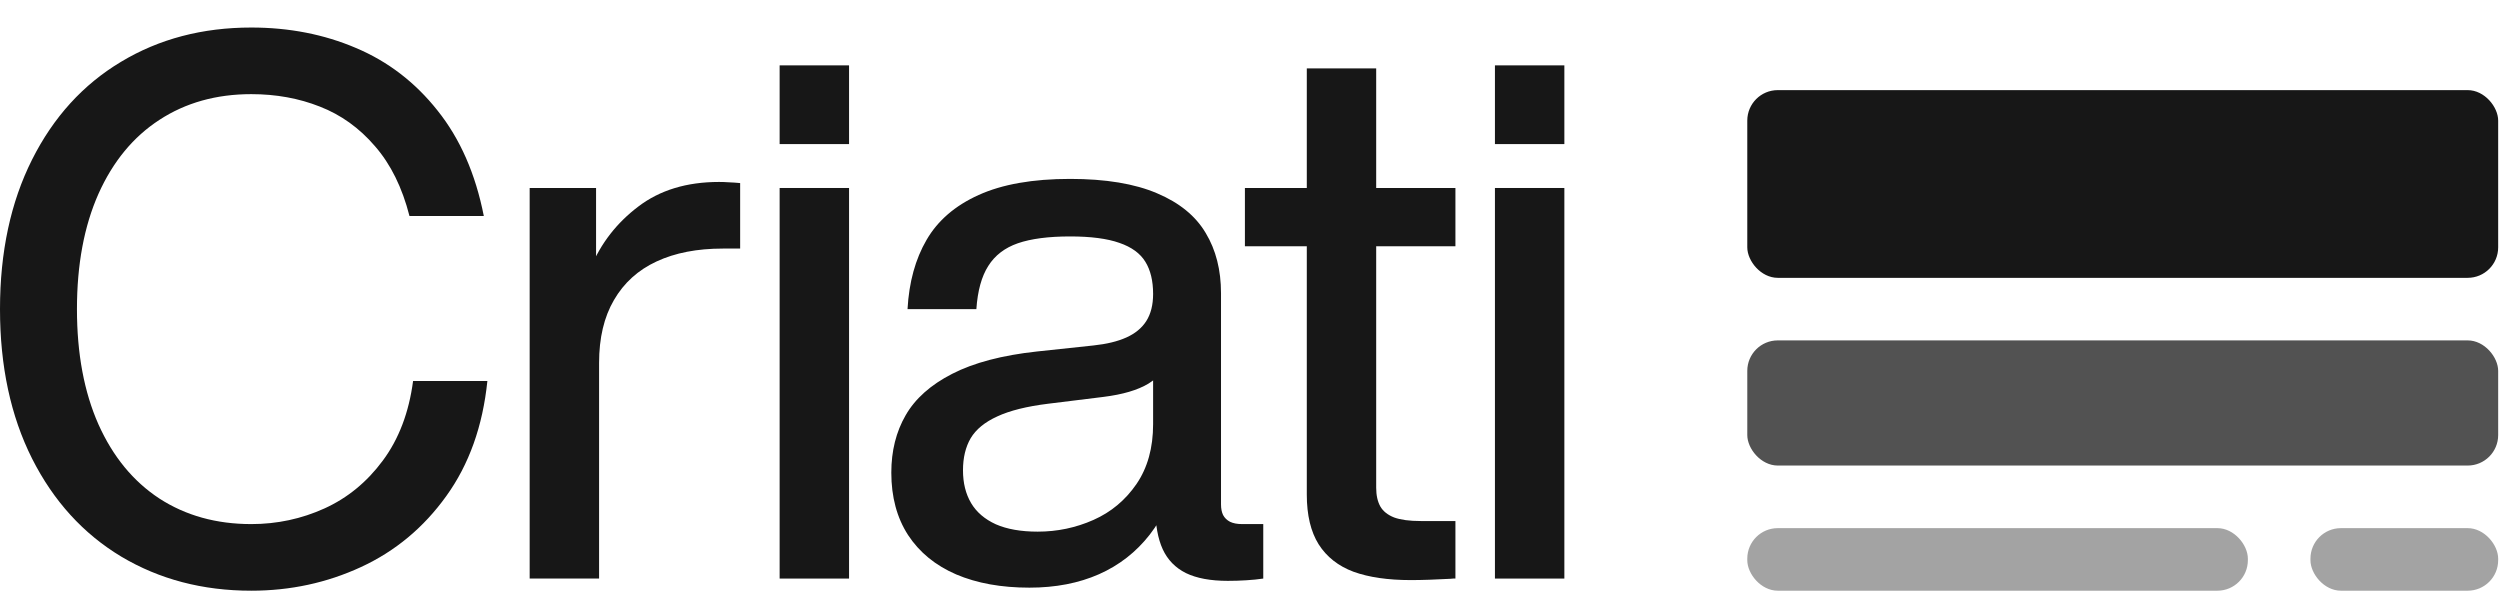 <svg width="82" height="20" viewBox="0 0 82 20" fill="none" xmlns="http://www.w3.org/2000/svg">
<path d="M49.034 18.977V6.166H51.311V18.977H49.034ZM49.034 4.726V2.144H51.311V4.726H49.034Z" fill="#171717"/>
<path d="M46.278 19.027C45.527 19.027 44.9 18.936 44.397 18.754C43.898 18.568 43.516 18.268 43.252 17.854C42.993 17.44 42.863 16.896 42.863 16.222V8.873V7.085V5.273V2.244H45.139V5.273V7.085V8.873V15.998C45.139 16.246 45.185 16.451 45.275 16.613C45.366 16.77 45.517 16.89 45.727 16.973C45.941 17.051 46.232 17.09 46.599 17.09C46.752 17.09 46.909 17.09 47.07 17.09C47.23 17.09 47.393 17.09 47.558 17.09H47.738V18.977C47.713 18.977 47.686 18.977 47.657 18.977C47.633 18.982 47.608 18.984 47.583 18.984C47.352 18.996 47.121 19.006 46.89 19.015C46.659 19.023 46.455 19.027 46.278 19.027ZM40.833 8.078V6.166H44.001H47.738V8.078H44.001H40.833Z" fill="#171717"/>
<path d="M40.272 19.052C39.707 19.052 39.249 18.967 38.898 18.797C38.552 18.624 38.298 18.363 38.137 18.015C37.977 17.664 37.896 17.215 37.896 16.669L37.822 16.246V11.653V10.908V9.642C37.822 9.212 37.737 8.86 37.568 8.587C37.399 8.31 37.115 8.103 36.715 7.966C36.319 7.826 35.78 7.755 35.1 7.755C34.39 7.755 33.819 7.83 33.386 7.979C32.957 8.128 32.633 8.376 32.415 8.724C32.196 9.067 32.066 9.539 32.025 10.139H29.767C29.816 9.253 30.025 8.496 30.392 7.867C30.759 7.234 31.328 6.744 32.099 6.396C32.875 6.044 33.875 5.868 35.1 5.868C36.267 5.868 37.218 6.026 37.952 6.34C38.686 6.65 39.218 7.085 39.548 7.644C39.882 8.198 40.049 8.856 40.049 9.617V16.544C40.049 16.681 40.072 16.797 40.117 16.892C40.167 16.987 40.243 17.062 40.346 17.115C40.449 17.165 40.581 17.19 40.742 17.19C40.841 17.19 40.95 17.19 41.07 17.19C41.19 17.19 41.311 17.19 41.435 17.19V18.977C41.266 19.002 41.08 19.021 40.878 19.033C40.676 19.046 40.474 19.052 40.272 19.052ZM33.764 19.275C32.844 19.275 32.044 19.131 31.363 18.841C30.683 18.547 30.157 18.117 29.785 17.55C29.418 16.983 29.235 16.3 29.235 15.502C29.235 14.79 29.392 14.163 29.705 13.621C30.018 13.075 30.528 12.621 31.233 12.261C31.942 11.897 32.868 11.653 34.011 11.529L35.867 11.331C36.3 11.285 36.659 11.198 36.943 11.07C37.232 10.941 37.451 10.761 37.599 10.53C37.748 10.294 37.822 9.998 37.822 9.642L38.663 9.841C38.663 10.594 38.585 11.186 38.428 11.616C38.276 12.046 38.022 12.369 37.667 12.584C37.317 12.795 36.824 12.94 36.189 13.019L34.382 13.242C33.677 13.329 33.12 13.468 32.712 13.658C32.303 13.844 32.013 14.082 31.839 14.372C31.67 14.662 31.586 15.013 31.586 15.427C31.586 15.841 31.674 16.199 31.852 16.501C32.029 16.799 32.299 17.03 32.662 17.196C33.029 17.357 33.487 17.438 34.036 17.438C34.679 17.438 35.289 17.31 35.867 17.053C36.444 16.797 36.914 16.404 37.278 15.874C37.64 15.344 37.822 14.691 37.822 13.913H38.688V15.427C38.482 16.259 38.156 16.962 37.711 17.537C37.265 18.108 36.71 18.541 36.046 18.835C35.382 19.128 34.621 19.275 33.764 19.275Z" fill="#171717"/>
<path d="M25.572 18.977V6.166H27.849V18.977H25.572ZM25.572 4.726V2.144H27.849V4.726H25.572Z" fill="#171717"/>
<path d="M17.373 18.977V6.166H19.551V9.369H19.65V18.977H17.373ZM18.882 11.206C18.882 10.391 19.047 9.582 19.377 8.779C19.711 7.977 20.231 7.308 20.936 6.775C21.642 6.237 22.524 5.968 23.584 5.968C23.692 5.968 23.801 5.972 23.912 5.98C24.028 5.984 24.149 5.993 24.277 6.005V8.153C24.17 8.153 24.067 8.153 23.968 8.153C23.873 8.153 23.786 8.153 23.708 8.153C22.867 8.153 22.143 8.293 21.537 8.575C20.93 8.856 20.464 9.278 20.138 9.841C19.812 10.399 19.65 11.086 19.65 11.902H18.882V11.206Z" fill="#171717"/>
<path d="M8.241 19.375C6.649 19.375 5.228 19.002 3.978 18.257C2.732 17.508 1.757 16.437 1.052 15.042C0.351 13.648 0 12.013 0 10.139C0 8.264 0.351 6.63 1.052 5.235C1.753 3.841 2.726 2.771 3.972 2.026C5.217 1.277 6.64 0.903 8.241 0.903C9.482 0.903 10.627 1.126 11.674 1.573C12.726 2.016 13.619 2.701 14.353 3.628C15.091 4.55 15.597 5.703 15.869 7.085H13.431C13.192 6.15 12.815 5.386 12.299 4.795C11.788 4.199 11.185 3.766 10.493 3.497C9.804 3.224 9.053 3.088 8.241 3.088C7.094 3.088 6.09 3.369 5.228 3.932C4.37 4.49 3.704 5.299 3.229 6.359C2.759 7.418 2.524 8.678 2.524 10.139C2.524 11.599 2.759 12.859 3.229 13.919C3.704 14.978 4.37 15.789 5.228 16.352C6.09 16.91 7.094 17.19 8.241 17.19C9.09 17.19 9.892 17.018 10.647 16.675C11.402 16.331 12.039 15.808 12.559 15.104C13.083 14.397 13.413 13.528 13.549 12.497H15.986C15.834 13.979 15.384 15.237 14.638 16.271C13.895 17.306 12.963 18.081 11.841 18.599C10.723 19.116 9.523 19.375 8.241 19.375Z" fill="#171717"/>
<rect x="81.94" y="9.113" width="24.629" height="6.157" rx="1" transform="rotate(-180 81.94 9.113)" fill="#171717"/>
<rect x="81.94" y="15.27" width="24.629" height="4.105" rx="1" transform="rotate(-180 81.94 15.27)" fill="#525252"/>
<rect x="73.73" y="19.375" width="16.419" height="2.052" rx="1" transform="rotate(-180 73.73 19.375)" fill="#A3A3A3"/>
<rect x="81.94" y="19.375" width="6.157" height="2.052" rx="1" transform="rotate(-180 81.94 19.375)" fill="#A3A3A3"/>
</svg>
